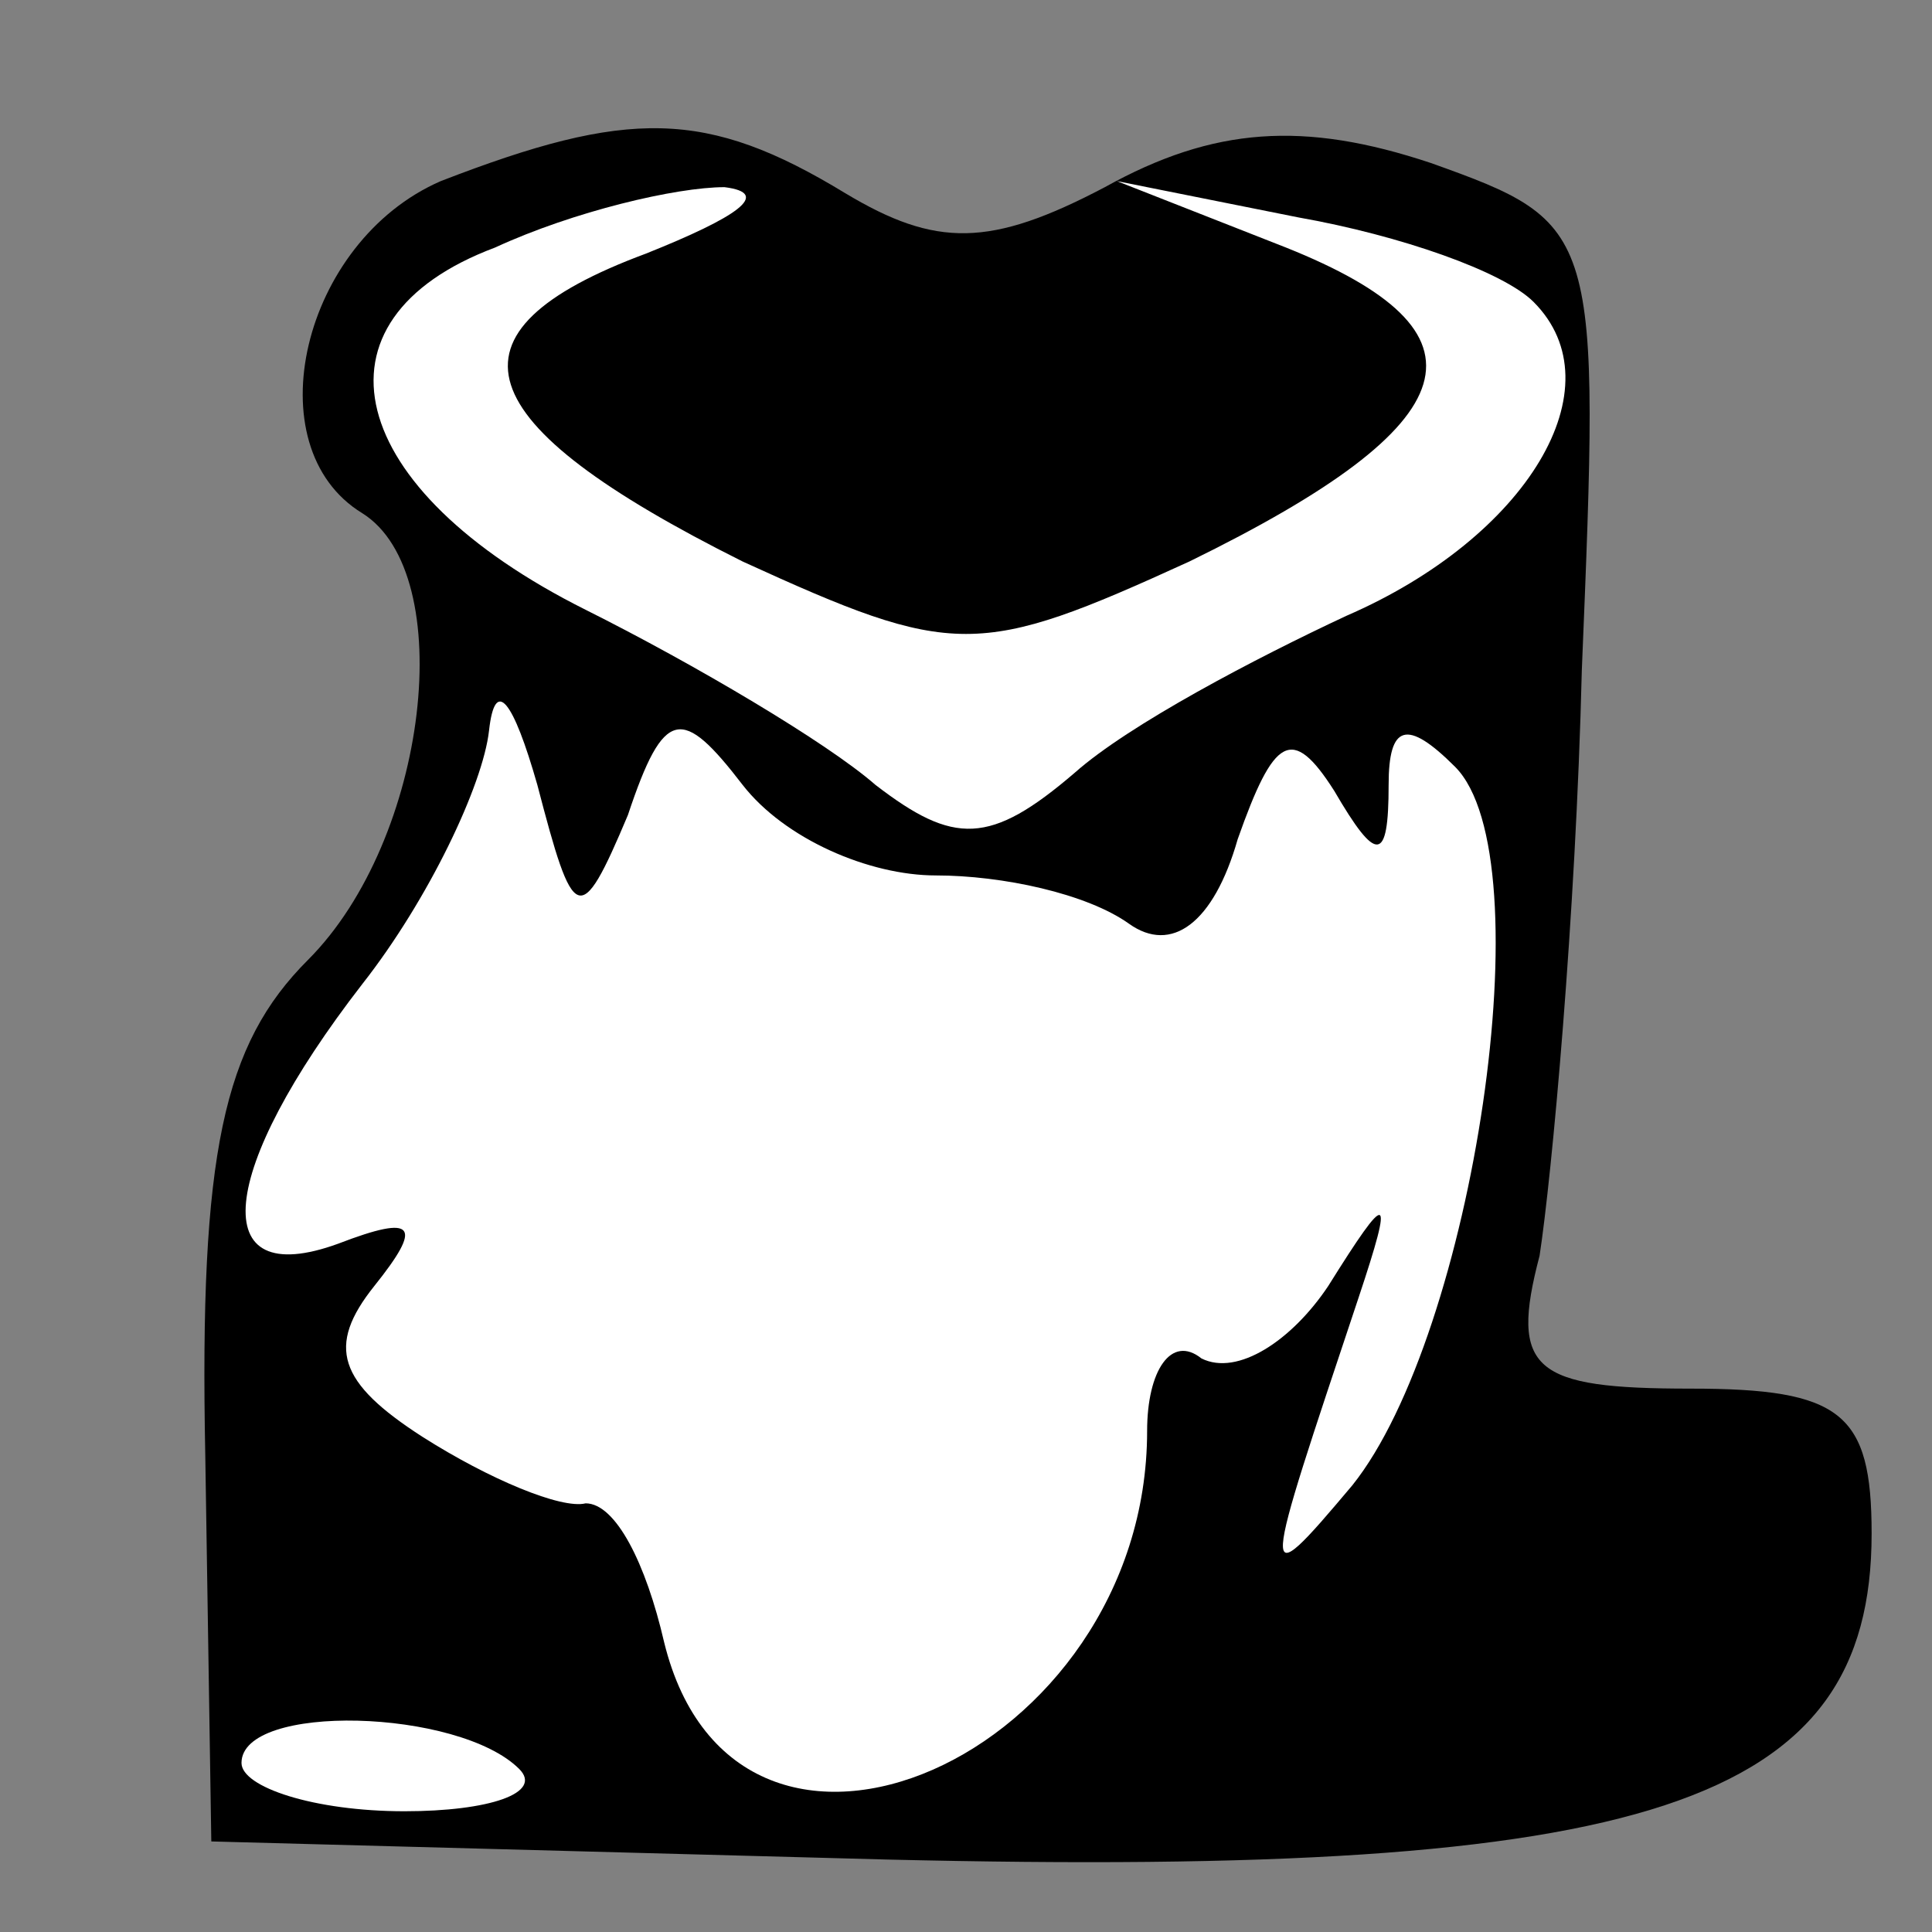 <?xml version="1.0" standalone="no"?>
<!DOCTYPE svg PUBLIC "-//W3C//DTD SVG 20010904//EN"
 "http://www.w3.org/TR/2001/REC-SVG-20010904/DTD/svg10.dtd">
<svg version="1.0" xmlns="http://www.w3.org/2000/svg"
 width="32pt" height="32pt" viewBox="0 0 32 32"
 preserveAspectRatio="xMidYMid meet">
<rect x="0" y="0" width="32" height="32" fill="#808080" stroke="none"/>
<g transform="translate(0,32) scale(0.1,-0.1)"
fill="#000000" stroke="none">
<path fill="#000000" stroke="none" d="M73 290 c-23 -10 -31 -44 -13 -55 16
-10 11 -54 -9 -74 -14 -14 -18 -32 -17 -82 l1 -64 112 -3 c126 -3 163 9 163
54 0 20 -5 24 -30 24 -26 0 -30 3 -25 22 2 13 6 56 7 97 3 73 3 74 -25 84 -21
7 -36 6 -54 -4 -19 -10 -28 -10 -43 -1 -23 14 -36 14 -67 2z"/>
<path fill="#ffffff" stroke="none" d="M107 278 c-35 -13 -30 -28 16 -51 35
-16 39 -16 74 0 47 23 51 38 16 52 l-28 11 30 -6 c17 -3 34 -9 39 -14 14 -14
-1 -39 -31 -52 -15 -7 -36 -18 -45 -26 -14 -12 -20 -12 -33 -2 -8 7 -30 20
-48 29 -40 20 -47 48 -15 60 13 6 30 10 38 10 8 -1 2 -5 -13 -11z"/>
<path fill="#ffffff" stroke="none" d="M104 185 c6 18 9 18 19 5 7 -9 21 -15
32 -15 11 0 25 -3 32 -8 7 -5 14 0 18 14 6 17 9 19 16 8 7 -12 9 -12 9 1 0 10
3 11 11 3 15 -15 3 -94 -17 -119 -16 -19 -15 -17 1 31 6 18 5 18 -5 2 -6 -9
-15 -15 -21 -12 -5 4 -9 -2 -9 -12 0 -54 -68 -84 -80 -35 -3 13 -8 23 -13 23
-4 -1 -16 4 -27 11 -14 9 -16 15 -8 25 8 10 7 12 -6 7 -22 -8 -20 12 4 43 11
14 20 33 21 42 1 9 4 5 8 -9 6 -23 7 -24 15 -5z"/>
<path fill="#ffffff" stroke="none" d="M86 27 c4 -4 -5 -7 -19 -7 -15 0 -27 4
-27 8 0 10 36 9 46 -1z"/>
</g>
</svg>
